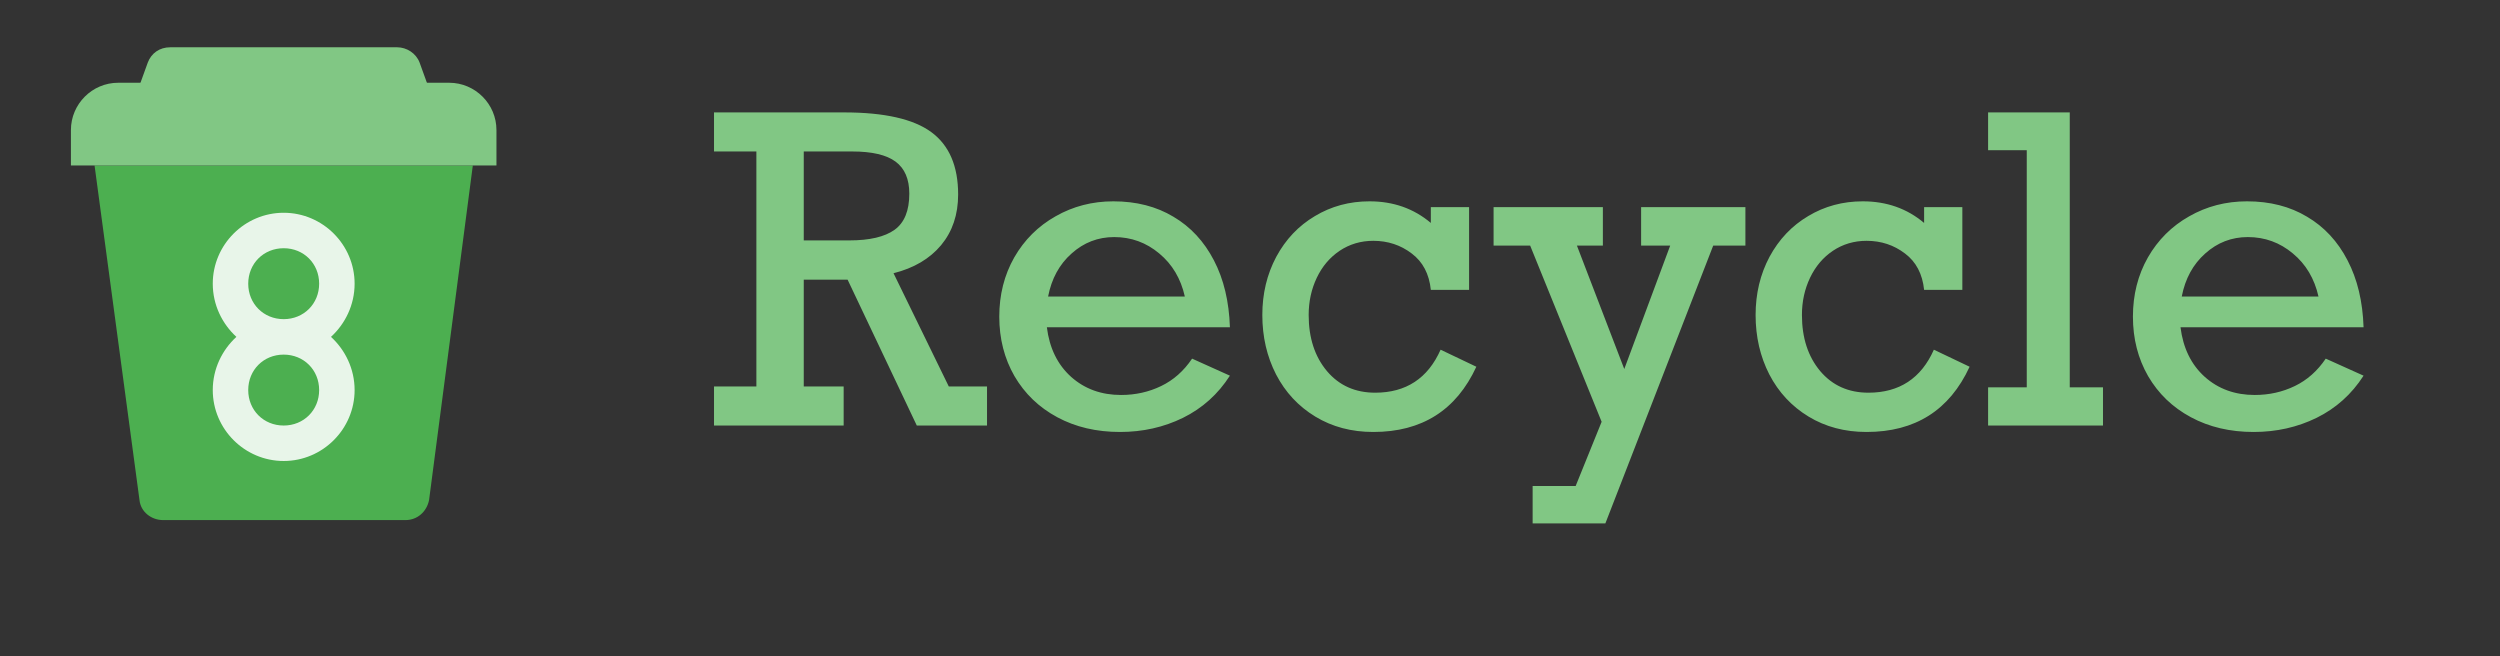 <svg width="141" height="37" viewBox="0 0 141 37" fill="none" xmlns="http://www.w3.org/2000/svg">
<rect x="0" y="0" width="141" height="37" fill="#333333" stroke="none"/>
<path d="M26.667 9.333H5.333L7.867 28.2C7.933 28.867 8.533 29.333 9.2 29.333H22.867C23.533 29.333 24.067 28.867 24.2 28.2L26.667 9.333Z" fill="#4CAF50"/>
<path d="M28 9.333H4V7.333C4 5.867 5.2 4.667 6.667 4.667H25.333C26.8 4.667 28 5.867 28 7.333V9.333Z" fill="#81C784"/>
<path d="M24.8 6.667H7.2L8.333 3.533C8.533 3 9 2.667 9.6 2.667H22.4C22.933 2.667 23.467 3 23.667 3.533L24.8 6.667Z" fill="#81C784"/>
<path d="M18.667 19C19.467 18.267 20 17.2 20 16C20 13.8 18.2 12 16 12C13.8 12 12 13.8 12 16C12 17.2 12.533 18.267 13.333 19C12.533 19.733 12 20.8 12 22C12 24.2 13.8 26 16 26C18.2 26 20 24.2 20 22C20 20.8 19.467 19.733 18.667 19ZM16 24C14.867 24 14 23.133 14 22C14 20.867 14.867 20 16 20C17.133 20 18 20.867 18 22C18 23.133 17.133 24 16 24ZM16 18C14.867 18 14 17.133 14 16C14 14.867 14.867 14 16 14C17.133 14 18 14.867 18 16C18 17.133 17.133 18 16 18Z" fill="#E8F5E9"/>
<path d="M54.039 10.969C54.039 12.102 53.719 13.055 53.078 13.828C52.438 14.594 51.543 15.121 50.395 15.41L53.512 21.797H55.668V24H51.707L47.805 15.773H45.332V21.797H47.582V24H40.27V21.797H42.66V8.543H40.27V6.34H47.605C49.879 6.34 51.52 6.711 52.527 7.453C53.535 8.195 54.039 9.367 54.039 10.969ZM51.285 10.922C51.285 10.102 51.027 9.5 50.512 9.117C49.996 8.734 49.18 8.543 48.062 8.543H45.332V13.559H47.898C49.047 13.559 49.898 13.359 50.453 12.961C51.008 12.562 51.285 11.883 51.285 10.922ZM69.367 18.457H59.043C59.191 19.637 59.648 20.57 60.414 21.258C61.18 21.938 62.117 22.277 63.227 22.277C64.039 22.277 64.793 22.109 65.488 21.773C66.184 21.438 66.766 20.922 67.234 20.227L69.367 21.188C68.695 22.234 67.812 23.027 66.719 23.566C65.633 24.098 64.449 24.363 63.168 24.363C61.84 24.363 60.66 24.086 59.629 23.531C58.598 22.977 57.793 22.203 57.215 21.211C56.645 20.219 56.359 19.102 56.359 17.859C56.359 16.625 56.641 15.512 57.203 14.52C57.773 13.527 58.551 12.754 59.535 12.199C60.52 11.637 61.605 11.355 62.793 11.355C64.09 11.355 65.219 11.645 66.18 12.223C67.148 12.793 67.91 13.613 68.465 14.684C69.019 15.746 69.32 17.004 69.367 18.457ZM62.84 13.371C61.926 13.371 61.125 13.68 60.438 14.297C59.75 14.906 59.309 15.715 59.113 16.723H66.824C66.598 15.715 66.117 14.906 65.383 14.297C64.648 13.68 63.801 13.371 62.84 13.371ZM80.699 12.574V11.684H82.856V16.348H80.699C80.606 15.449 80.246 14.766 79.621 14.297C78.996 13.82 78.273 13.582 77.453 13.582C76.75 13.582 76.117 13.77 75.555 14.145C75 14.52 74.57 15.027 74.266 15.668C73.961 16.309 73.809 17.008 73.809 17.766C73.809 19.055 74.152 20.109 74.84 20.93C75.527 21.742 76.434 22.148 77.559 22.148C79.301 22.148 80.531 21.34 81.25 19.723L83.266 20.684C82.133 23.137 80.195 24.363 77.453 24.363C76.227 24.363 75.137 24.074 74.184 23.496C73.231 22.918 72.492 22.125 71.969 21.117C71.453 20.109 71.195 18.992 71.195 17.766C71.195 16.562 71.457 15.469 71.981 14.484C72.512 13.5 73.238 12.734 74.16 12.188C75.082 11.633 76.109 11.355 77.242 11.355C78.586 11.355 79.738 11.762 80.699 12.574ZM88.938 13.852L91.609 20.812L94.199 13.852H92.559V11.684H98.441V13.852H96.625L90.543 29.52H86.441V27.41H88.867L90.332 23.789L86.301 13.852H84.238V11.684H90.402V13.852H88.938ZM108.52 12.574V11.684H110.676V16.348H108.52C108.426 15.449 108.066 14.766 107.441 14.297C106.816 13.82 106.094 13.582 105.273 13.582C104.57 13.582 103.938 13.77 103.375 14.145C102.82 14.52 102.391 15.027 102.086 15.668C101.781 16.309 101.629 17.008 101.629 17.766C101.629 19.055 101.973 20.109 102.66 20.93C103.348 21.742 104.254 22.148 105.379 22.148C107.121 22.148 108.352 21.34 109.07 19.723L111.086 20.684C109.953 23.137 108.016 24.363 105.273 24.363C104.047 24.363 102.957 24.074 102.004 23.496C101.051 22.918 100.312 22.125 99.789 21.117C99.273 20.109 99.016 18.992 99.016 17.766C99.016 16.562 99.277 15.469 99.801 14.484C100.332 13.5 101.059 12.734 101.98 12.188C102.902 11.633 103.93 11.355 105.062 11.355C106.406 11.355 107.559 11.762 108.52 12.574ZM118.609 21.844V24H112.129V21.844H114.309V8.473H112.129V6.34H116.734V21.844H118.609ZM133.305 18.457H122.98C123.129 19.637 123.586 20.57 124.352 21.258C125.117 21.938 126.055 22.277 127.164 22.277C127.977 22.277 128.73 22.109 129.426 21.773C130.121 21.438 130.703 20.922 131.172 20.227L133.305 21.188C132.633 22.234 131.75 23.027 130.656 23.566C129.57 24.098 128.387 24.363 127.105 24.363C125.777 24.363 124.598 24.086 123.566 23.531C122.535 22.977 121.73 22.203 121.152 21.211C120.582 20.219 120.297 19.102 120.297 17.859C120.297 16.625 120.578 15.512 121.141 14.52C121.711 13.527 122.488 12.754 123.473 12.199C124.457 11.637 125.543 11.355 126.73 11.355C128.027 11.355 129.156 11.645 130.117 12.223C131.086 12.793 131.848 13.613 132.402 14.684C132.957 15.746 133.258 17.004 133.305 18.457ZM126.777 13.371C125.863 13.371 125.062 13.68 124.375 14.297C123.688 14.906 123.246 15.715 123.051 16.723H130.762C130.535 15.715 130.055 14.906 129.32 14.297C128.586 13.68 127.738 13.371 126.777 13.371Z" fill="#81C784"/>
</svg>
